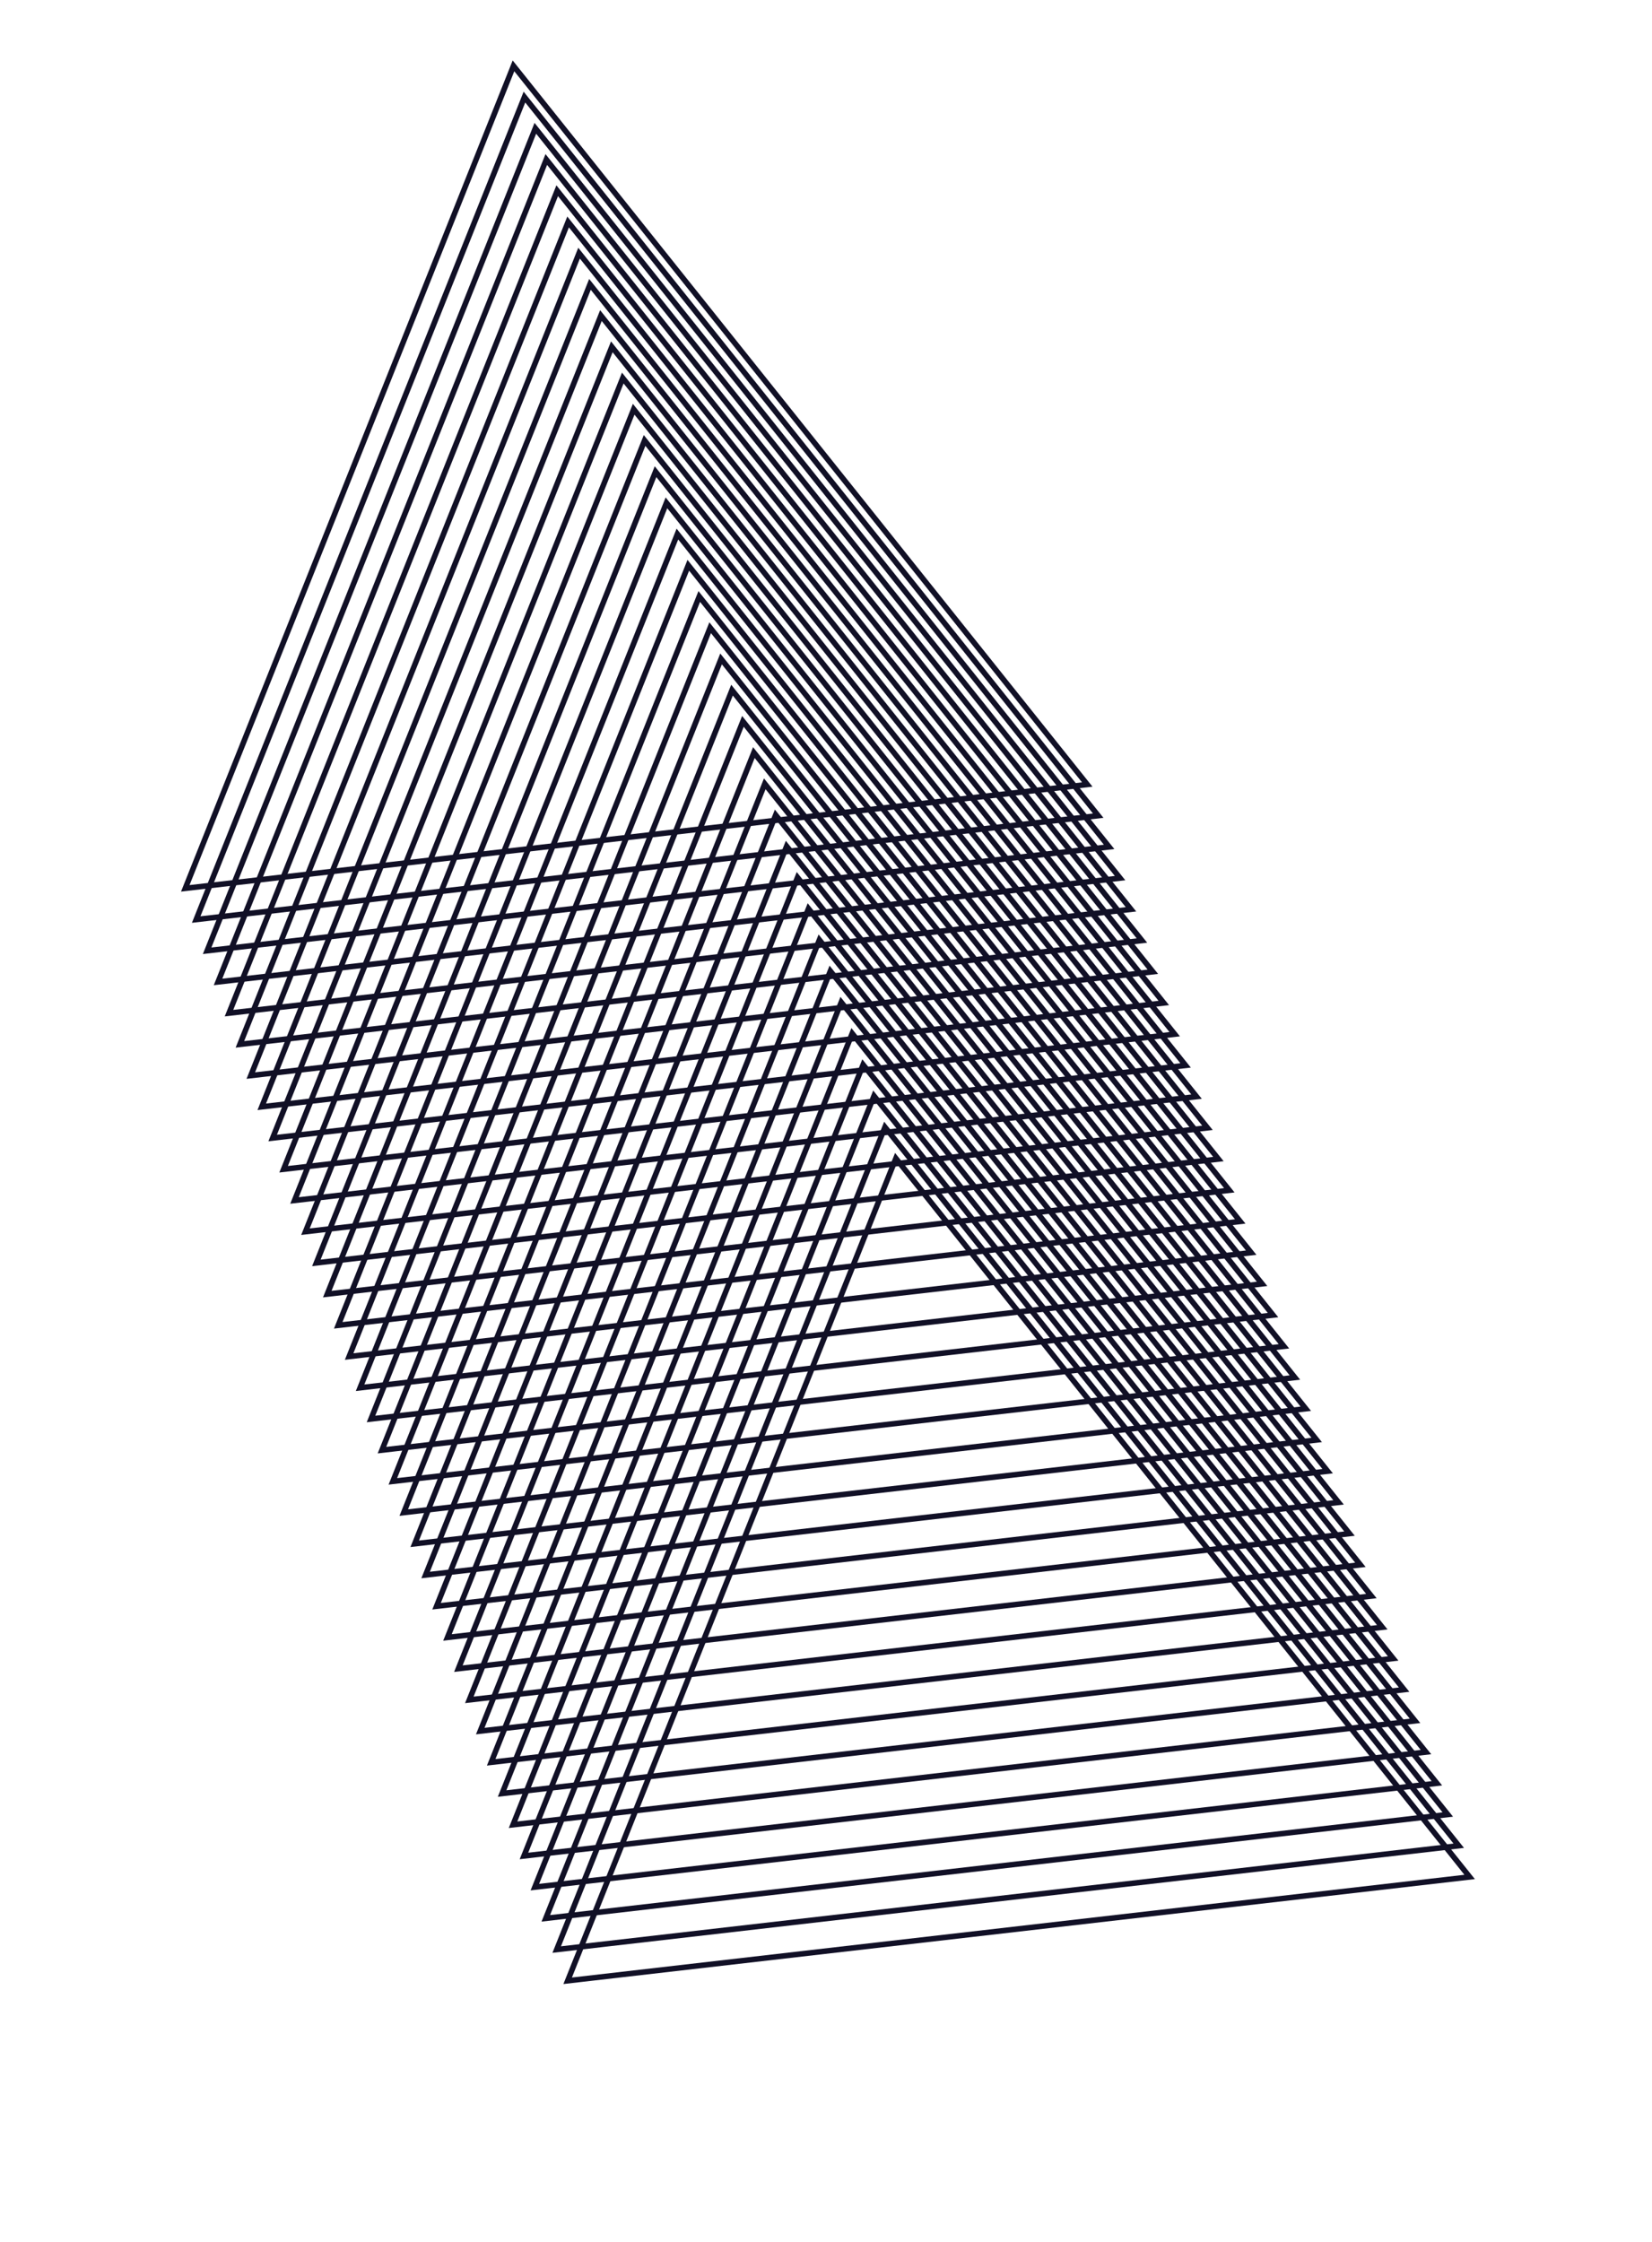 <svg xmlns="http://www.w3.org/2000/svg" viewBox="0 0 300.04 407.26">
  <title>triangle-3</title>
    <polygon points="162.71 210.39 103.1 359.77 266.92 340.91 162.71 210.39" style="fill: none;stroke: #111026;stroke-miterlimit: 10"/>
    <polygon points="160.73 204.72 101.11 354.1 264.94 335.24 160.73 204.72" style="fill: none;stroke: #111026;stroke-miterlimit: 10"/>
    <polygon points="158.74 199.05 99.13 348.43 262.95 329.57 158.74 199.05" style="fill: none;stroke: #111026;stroke-miterlimit: 10"/>
    <polygon points="156.76 193.38 97.14 342.76 260.97 323.9 156.76 193.38" style="fill: none;stroke: #111026;stroke-miterlimit: 10"/>
    <polygon points="154.78 187.71 95.16 337.1 258.99 318.23 154.78 187.71" style="fill: none;stroke: #111026;stroke-miterlimit: 10"/>
    <polygon points="152.79 182.04 93.18 331.43 257 312.56 152.79 182.04" style="fill: none;stroke: #111026;stroke-miterlimit: 10"/>
    <polygon points="150.81 176.37 91.19 325.76 255.02 306.89 150.81 176.37" style="fill: none;stroke: #111026;stroke-miterlimit: 10"/>
    <polygon points="148.82 170.71 89.21 320.09 253.03 301.23 148.82 170.71" style="fill: none;stroke: #111026;stroke-miterlimit: 10"/>
    <polygon points="146.84 165.04 87.22 314.42 251.05 295.56 146.84 165.04" style="fill: none;stroke: #111026;stroke-miterlimit: 10"/>
    <polygon points="144.85 159.37 85.24 308.75 249.07 289.89 144.85 159.37" style="fill: none;stroke: #111026;stroke-miterlimit: 10"/>
    <polygon points="142.87 153.7 83.25 303.08 247.08 284.22 142.87 153.7" style="fill: none;stroke: #111026;stroke-miterlimit: 10"/>
    <polygon points="140.88 148.03 81.27 297.41 245.1 278.55 140.88 148.03" style="fill: none;stroke: #111026;stroke-miterlimit: 10"/>
    <polygon points="138.9 142.36 79.29 291.74 243.11 272.88 138.9 142.36" style="fill: none;stroke: #111026;stroke-miterlimit: 10"/>
    <polygon points="136.92 136.69 77.3 286.07 241.13 267.21 136.92 136.69" style="fill: none;stroke: #111026;stroke-miterlimit: 10"/>
    <polygon points="134.93 131.02 75.32 280.4 239.14 261.54 134.93 131.02" style="fill: none;stroke: #111026;stroke-miterlimit: 10"/>
    <polygon points="132.95 125.35 73.33 274.73 237.16 255.87 132.95 125.35" style="fill: none;stroke: #111026;stroke-miterlimit: 10"/>
    <polygon points="130.96 119.68 71.35 269.06 235.18 250.2 130.96 119.68" style="fill: none;stroke: #111026;stroke-miterlimit: 10"/>
    <polygon points="128.98 114.01 69.37 263.39 233.19 244.53 128.98 114.01" style="fill: none;stroke: #111026;stroke-miterlimit: 10"/>
    <polygon points="127 108.34 67.38 257.73 231.21 238.86 127 108.34" style="fill: none;stroke: #111026;stroke-miterlimit: 10"/>
    <polygon points="125.01 102.67 65.4 252.06 229.22 233.19 125.01 102.67" style="fill: none;stroke: #111026;stroke-miterlimit: 10"/>
    <polygon points="123.03 97 63.41 246.39 227.24 227.52 123.03 97" style="fill: none;stroke: #111026;stroke-miterlimit: 10"/>
    <polygon points="121.04 91.33 61.43 240.72 225.25 221.85 121.04 91.33" style="fill: none;stroke: #111026;stroke-miterlimit: 10"/>
    <polygon points="119.06 85.67 59.44 235.05 223.27 216.19 119.06 85.67" style="fill: none;stroke: #111026;stroke-miterlimit: 10"/>
    <polygon points="117.07 80 57.46 229.38 221.29 210.52 117.07 80" style="fill: none;stroke: #111026;stroke-miterlimit: 10"/>
    <polygon points="115.09 74.33 55.48 223.71 219.3 204.85 115.09 74.33" style="fill: none;stroke: #111026;stroke-miterlimit: 10"/>
    <polygon points="113.11 68.66 53.49 218.04 217.32 199.18 113.11 68.66" style="fill: none;stroke: #111026;stroke-miterlimit: 10"/>
    <polygon points="111.12 62.99 51.51 212.37 215.33 193.51 111.12 62.99" style="fill: none;stroke: #111026;stroke-miterlimit: 10"/>
    <polygon points="109.14 57.32 49.52 206.7 213.35 187.84 109.14 57.32" style="fill: none;stroke: #111026;stroke-miterlimit: 10"/>
    <polygon points="107.15 51.65 47.54 201.03 211.37 182.17 107.15 51.65" style="fill: none;stroke: #111026;stroke-miterlimit: 10"/>
    <polygon points="105.17 45.98 45.55 195.36 209.38 176.5 105.17 45.98" style="fill: none;stroke: #111026;stroke-miterlimit: 10"/>
    <polygon points="103.18 40.31 43.57 189.69 207.4 170.83 103.18 40.31" style="fill: none;stroke: #111026;stroke-miterlimit: 10"/>
    <polygon points="101.2 34.64 41.59 184.02 205.41 165.16 101.2 34.64" style="fill: none;stroke: #111026;stroke-miterlimit: 10"/>
    <polygon points="99.22 28.97 39.6 178.35 203.43 159.49 99.22 28.97" style="fill: none;stroke: #111026;stroke-miterlimit: 10"/>
    <polygon points="97.23 23.3 37.62 172.69 201.44 153.82 97.23 23.3" style="fill: none;stroke: #111026;stroke-miterlimit: 10"/>
    <polygon points="95.25 17.63 35.63 167.02 199.46 148.15 95.25 17.63" style="fill: none;stroke: #111026;stroke-miterlimit: 10"/>
    <polygon points="93.26 11.96 33.65 161.35 197.47 142.49 93.26 11.96" style="fill: none;stroke: #111026;stroke-miterlimit: 10"/>
</svg>
